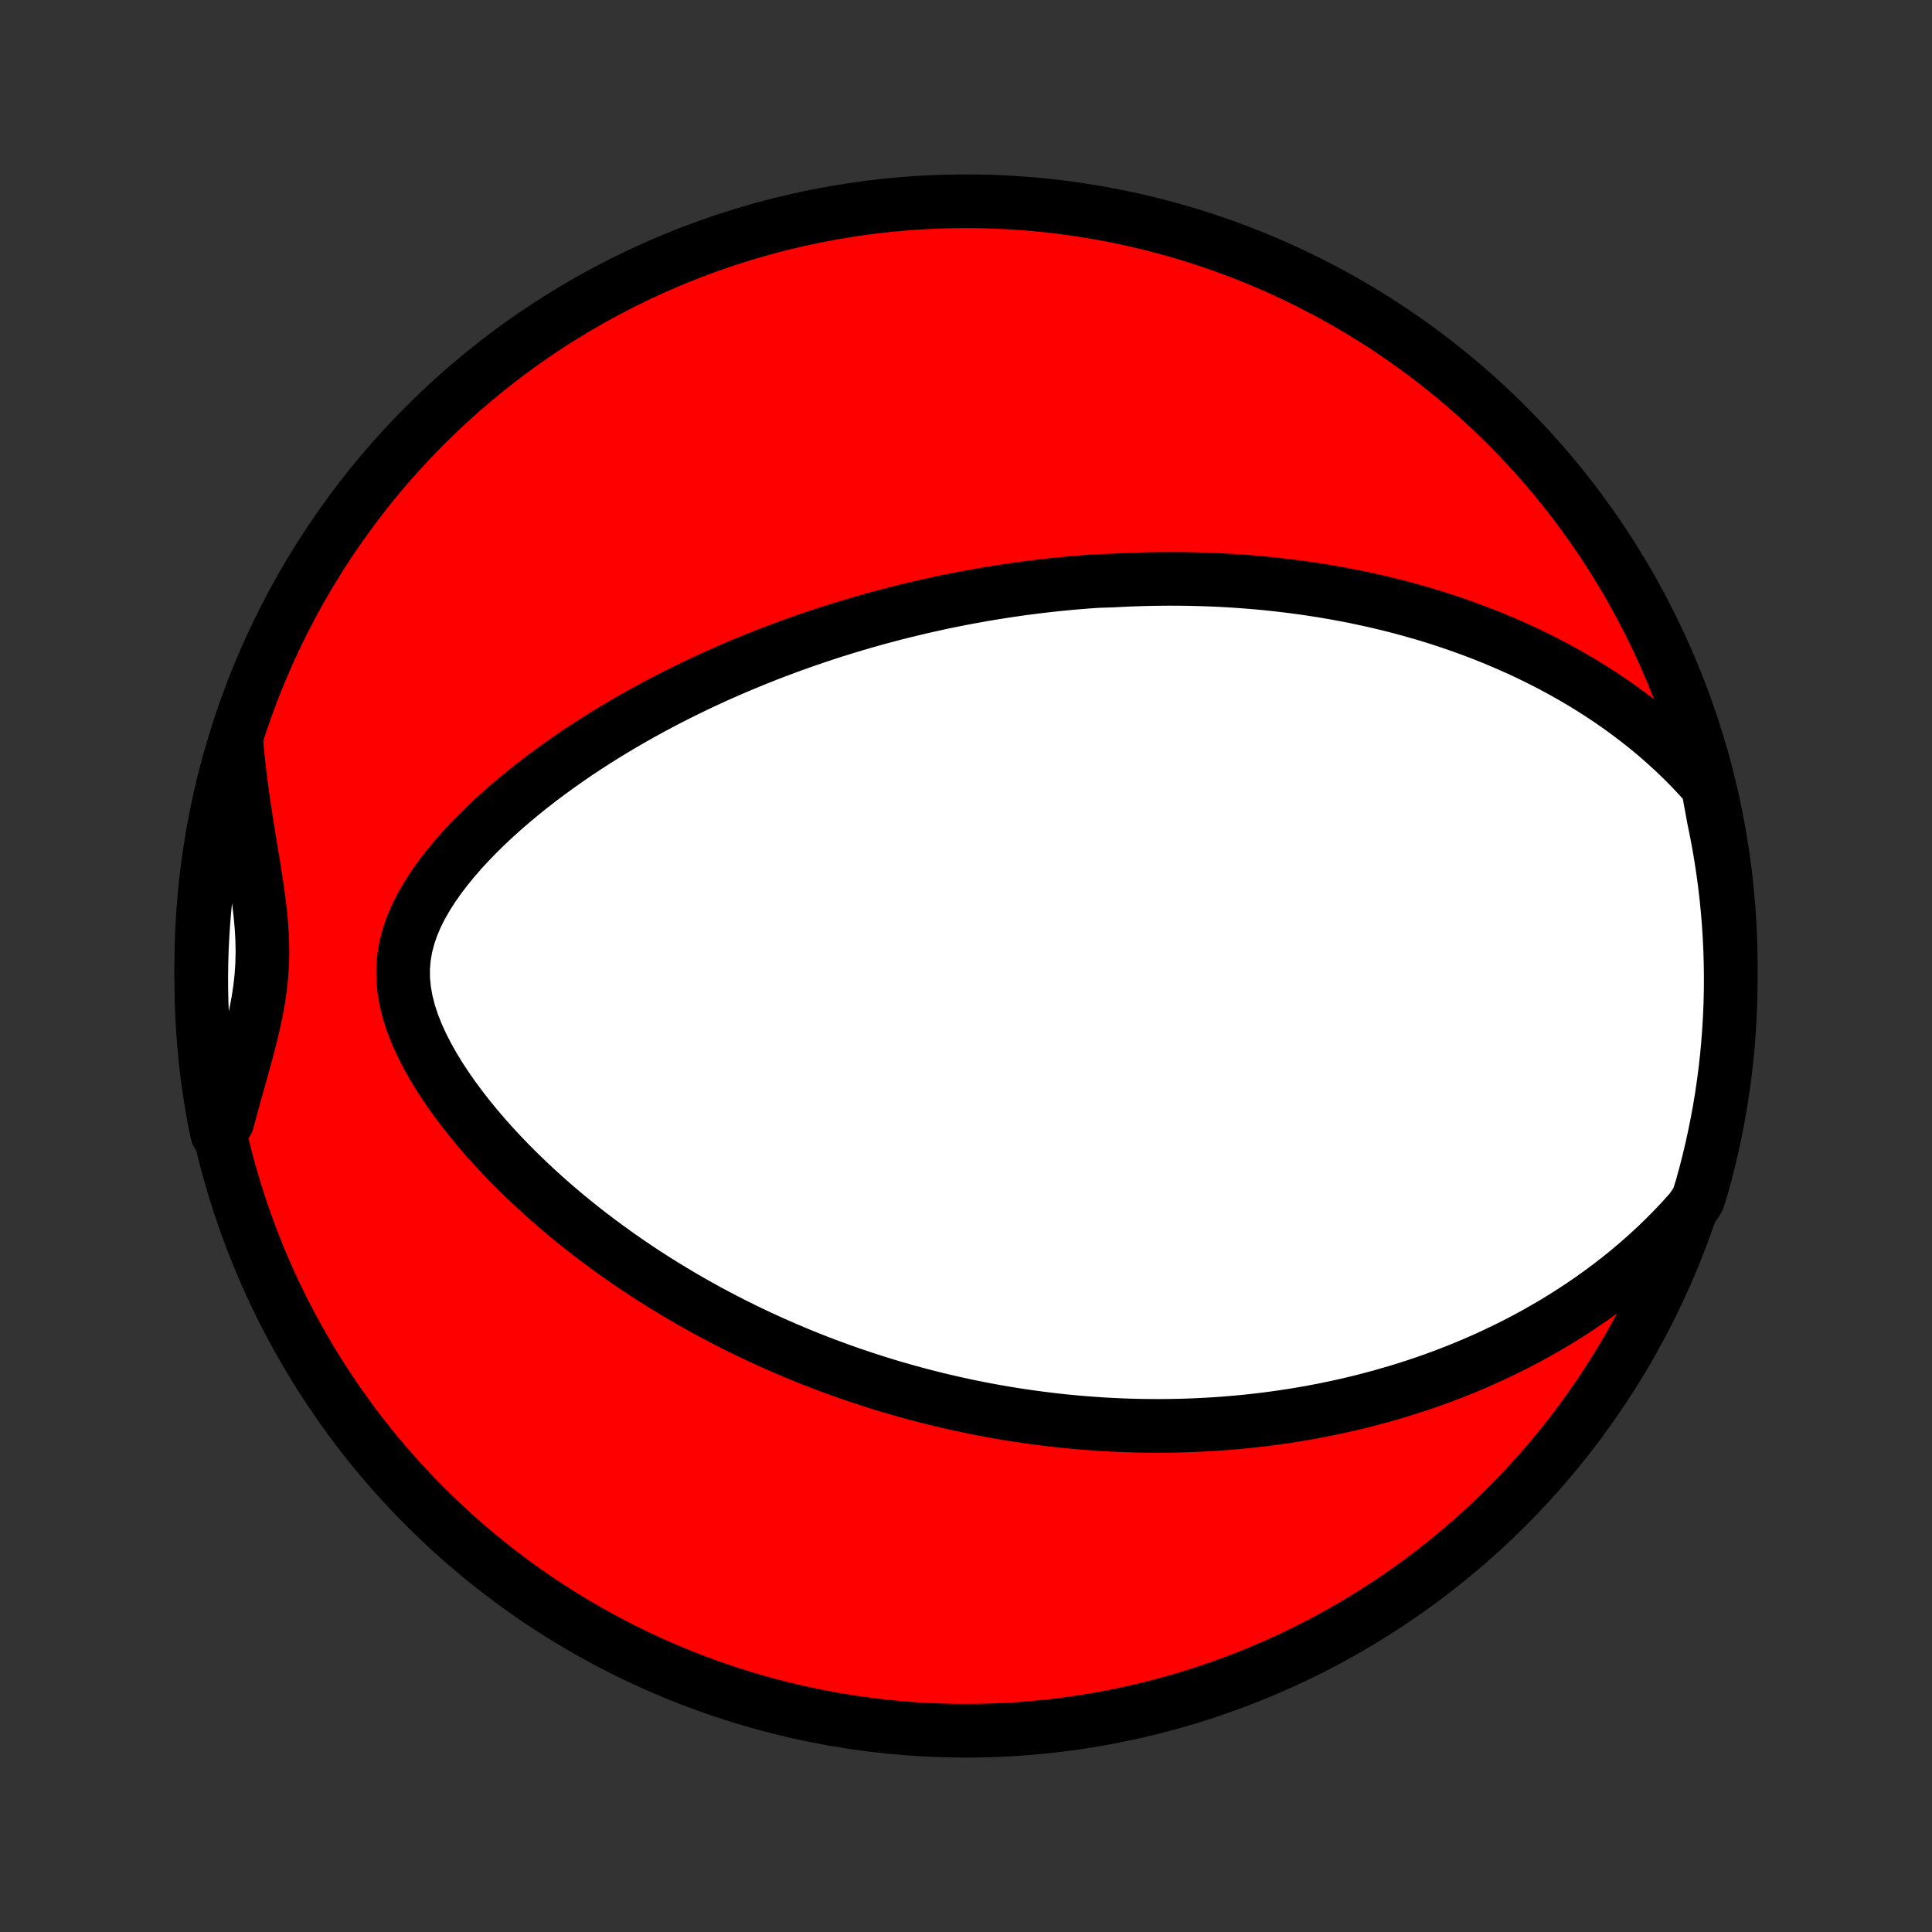 <?xml version="1.0" encoding="utf-8" standalone="no"?>
<!DOCTYPE svg PUBLIC "-//W3C//DTD SVG 1.1//EN"
  "http://www.w3.org/Graphics/SVG/1.1/DTD/svg11.dtd">
<!-- Created with matplotlib (http://matplotlib.org/) -->
<svg height="72pt" version="1.1" viewBox="0 0 72 72" width="72pt" xmlns="http://www.w3.org/2000/svg" xmlns:xlink="http://www.w3.org/1999/xlink">
 <rect x="0" y="0" width="72" height="72" fill="#333333" stroke="none"/>
 <defs>
  <style type="text/css">
*{stroke-linecap:butt;stroke-linejoin:round;}
  </style>
 </defs>
 <g id="figure_1">
  <g id="patch_1">
   <path d="
M0 72
L72 72
L72 0
L0 0
z
" style="fill:none;"/>
  </g>
  <g id="axes_1">
   <g id="PatchCollection_1">
    <defs>
     <path d="
M36 -7.5
C43.558 -7.5 50.808 -10.503 56.153 -15.848
C61.497 -21.192 64.5 -28.442 64.5 -36
C64.5 -43.558 61.497 -50.808 56.153 -56.153
C50.808 -61.497 43.558 -64.5 36 -64.5
C28.442 -64.5 21.192 -61.497 15.848 -56.153
C10.503 -50.808 7.5 -43.558 7.5 -36
C7.5 -28.442 10.503 -21.192 15.848 -15.848
C21.192 -10.503 28.442 -7.5 36 -7.5
z
" id="C0_0_a811fe30f3"/>
     <path d="
M63.647 -42.684
L63.338 -43.032
L63.022 -43.368
L62.701 -43.692
L62.376 -44.005
L62.046 -44.305
L61.714 -44.595
L61.378 -44.874
L61.04 -45.142
L60.7 -45.4
L60.359 -45.648
L60.017 -45.887
L59.674 -46.116
L59.331 -46.336
L58.988 -46.547
L58.645 -46.749
L58.303 -46.944
L57.961 -47.13
L57.62 -47.309
L57.281 -47.48
L56.942 -47.645
L56.605 -47.802
L56.269 -47.952
L55.935 -48.096
L55.603 -48.234
L55.273 -48.366
L54.944 -48.492
L54.617 -48.612
L54.293 -48.727
L53.97 -48.837
L53.65 -48.942
L53.331 -49.042
L53.015 -49.137
L52.7 -49.227
L52.388 -49.314
L52.078 -49.396
L51.77 -49.474
L51.464 -49.548
L51.16 -49.618
L50.858 -49.684
L50.558 -49.748
L50.26 -49.807
L49.964 -49.863
L49.669 -49.916
L49.377 -49.966
L49.086 -50.013
L48.797 -50.057
L48.51 -50.098
L48.225 -50.137
L47.941 -50.172
L47.658 -50.205
L47.378 -50.236
L47.098 -50.264
L46.82 -50.29
L46.543 -50.313
L46.268 -50.334
L45.994 -50.353
L45.721 -50.369
L45.449 -50.384
L45.178 -50.396
L44.908 -50.406
L44.639 -50.414
L44.371 -50.421
L44.103 -50.425
L43.837 -50.427
L43.571 -50.428
L43.306 -50.426
L43.041 -50.423
L42.777 -50.418
L42.513 -50.411
L42.249 -50.402
L41.986 -50.392
L41.724 -50.379
L41.461 -50.365
L40.936 -50.349
L40.673 -50.332
L40.411 -50.312
L40.148 -50.291
L39.885 -50.268
L39.622 -50.243
L39.359 -50.217
L39.095 -50.188
L38.831 -50.158
L38.566 -50.126
L38.301 -50.092
L38.035 -50.057
L37.769 -50.019
L37.502 -49.98
L37.234 -49.938
L36.965 -49.895
L36.695 -49.85
L36.425 -49.802
L36.153 -49.753
L35.88 -49.702
L35.606 -49.648
L35.331 -49.593
L35.054 -49.535
L34.777 -49.474
L34.497 -49.412
L34.217 -49.347
L33.935 -49.28
L33.651 -49.211
L33.366 -49.139
L33.079 -49.064
L32.79 -48.987
L32.5 -48.907
L32.208 -48.824
L31.914 -48.738
L31.618 -48.65
L31.32 -48.558
L31.02 -48.464
L30.718 -48.366
L30.415 -48.265
L30.109 -48.161
L29.801 -48.053
L29.491 -47.942
L29.178 -47.827
L28.864 -47.708
L28.547 -47.586
L28.229 -47.46
L27.908 -47.329
L27.585 -47.195
L27.26 -47.056
L26.933 -46.913
L26.604 -46.765
L26.273 -46.613
L25.939 -46.456
L25.605 -46.294
L25.268 -46.127
L24.929 -45.955
L24.59 -45.778
L24.248 -45.595
L23.905 -45.407
L23.561 -45.213
L23.217 -45.014
L22.871 -44.808
L22.525 -44.597
L22.178 -44.379
L21.832 -44.155
L21.485 -43.925
L21.14 -43.688
L20.795 -43.444
L20.451 -43.194
L20.109 -42.938
L19.77 -42.674
L19.433 -42.403
L19.099 -42.125
L18.77 -41.841
L18.445 -41.549
L18.125 -41.249
L17.813 -40.943
L17.507 -40.629
L17.21 -40.308
L16.924 -39.98
L16.648 -39.644
L16.387 -39.302
L16.14 -38.952
L15.911 -38.594
L15.702 -38.23
L15.515 -37.859
L15.355 -37.481
L15.223 -37.097
L15.122 -36.707
L15.055 -36.312
L15.022 -35.912
L15.026 -35.508
L15.064 -35.101
L15.137 -34.692
L15.241 -34.282
L15.374 -33.873
L15.534 -33.466
L15.718 -33.062
L15.923 -32.66
L16.146 -32.263
L16.385 -31.871
L16.639 -31.485
L16.905 -31.104
L17.182 -30.73
L17.469 -30.362
L17.765 -30.001
L18.067 -29.647
L18.377 -29.3
L18.692 -28.961
L19.012 -28.629
L19.336 -28.305
L19.664 -27.988
L19.995 -27.678
L20.328 -27.377
L20.663 -27.082
L21.001 -26.795
L21.339 -26.516
L21.679 -26.244
L22.019 -25.979
L22.359 -25.721
L22.7 -25.471
L23.04 -25.227
L23.38 -24.99
L23.719 -24.76
L24.057 -24.536
L24.395 -24.319
L24.731 -24.108
L25.067 -23.904
L25.401 -23.705
L25.733 -23.512
L26.064 -23.326
L26.393 -23.144
L26.721 -22.969
L27.047 -22.798
L27.371 -22.633
L27.694 -22.473
L28.014 -22.318
L28.333 -22.168
L28.65 -22.022
L28.965 -21.881
L29.278 -21.745
L29.589 -21.613
L29.898 -21.485
L30.206 -21.361
L30.511 -21.241
L30.815 -21.126
L31.117 -21.014
L31.418 -20.905
L31.716 -20.801
L32.013 -20.7
L32.308 -20.602
L32.602 -20.507
L32.894 -20.416
L33.185 -20.328
L33.474 -20.244
L33.762 -20.162
L34.048 -20.083
L34.333 -20.007
L34.617 -19.934
L34.899 -19.864
L35.181 -19.796
L35.461 -19.731
L35.74 -19.669
L36.019 -19.609
L36.296 -19.552
L36.572 -19.497
L36.848 -19.445
L37.123 -19.395
L37.397 -19.348
L37.671 -19.302
L37.944 -19.26
L38.216 -19.219
L38.488 -19.181
L38.76 -19.145
L39.031 -19.111
L39.302 -19.079
L39.572 -19.049
L39.843 -19.022
L40.114 -18.997
L40.384 -18.974
L40.654 -18.953
L40.925 -18.934
L41.196 -18.917
L41.467 -18.903
L41.738 -18.89
L42.009 -18.88
L42.281 -18.872
L42.553 -18.866
L42.826 -18.863
L43.1 -18.861
L43.374 -18.862
L43.649 -18.865
L43.924 -18.871
L44.201 -18.878
L44.478 -18.888
L44.756 -18.901
L45.035 -18.916
L45.316 -18.933
L45.597 -18.953
L45.879 -18.976
L46.163 -19.001
L46.448 -19.028
L46.735 -19.059
L47.023 -19.092
L47.312 -19.128
L47.603 -19.168
L47.895 -19.21
L48.189 -19.255
L48.485 -19.304
L48.782 -19.355
L49.081 -19.411
L49.382 -19.469
L49.685 -19.532
L49.99 -19.598
L50.297 -19.667
L50.605 -19.741
L50.916 -19.819
L51.228 -19.901
L51.543 -19.987
L51.86 -20.078
L52.179 -20.173
L52.499 -20.273
L52.822 -20.378
L53.148 -20.488
L53.475 -20.604
L53.804 -20.725
L54.135 -20.852
L54.468 -20.984
L54.803 -21.123
L55.14 -21.268
L55.479 -21.419
L55.819 -21.578
L56.161 -21.743
L56.505 -21.915
L56.85 -22.095
L57.196 -22.283
L57.543 -22.479
L57.891 -22.682
L58.24 -22.895
L58.59 -23.116
L58.939 -23.346
L59.289 -23.586
L59.638 -23.835
L59.987 -24.094
L60.334 -24.363
L60.681 -24.643
L61.025 -24.934
L61.368 -25.235
L61.707 -25.548
L62.044 -25.873
L62.376 -26.209
L62.704 -26.557
L63.027 -26.918
L63.275 -27.29
L63.415 -27.733
L63.547 -28.21
L63.67 -28.69
L63.785 -29.172
L63.891 -29.656
L63.989 -30.142
L64.079 -30.629
L64.16 -31.119
L64.232 -31.609
L64.296 -32.102
L64.351 -32.595
L64.397 -33.089
L64.435 -33.584
L64.464 -34.08
L64.485 -34.577
L64.497 -35.074
L64.5 -35.571
L64.494 -36.069
L64.48 -36.566
L64.457 -37.063
L64.426 -37.56
L64.385 -38.056
L64.337 -38.552
L64.279 -39.047
L64.213 -39.541
L64.138 -40.034
L64.055 -40.526
L63.963 -41.017
L63.863 -41.505
z
" id="C0_1_849b8cbcf8"/>
     <path d="
M8.815 -44.276
L8.862 -43.779
L8.917 -43.281
L8.979 -42.784
L9.046 -42.287
L9.119 -41.792
L9.195 -41.298
L9.274 -40.807
L9.354 -40.318
L9.434 -39.831
L9.511 -39.347
L9.584 -38.867
L9.649 -38.391
L9.704 -37.918
L9.746 -37.449
L9.772 -36.984
L9.781 -36.523
L9.77 -36.066
L9.74 -35.611
L9.69 -35.159
L9.623 -34.709
L9.539 -34.26
L9.442 -33.811
L9.334 -33.362
L9.218 -32.913
L9.096 -32.464
L8.971 -32.013
L8.844 -31.561
L8.718 -31.109
L8.594 -30.655
L8.472 -30.201
L8.097 -29.745
L8 -30.197
L7.912 -30.685
L7.832 -31.174
L7.76 -31.665
L7.697 -32.157
L7.643 -32.651
L7.598 -33.145
L7.561 -33.641
L7.533 -34.137
L7.513 -34.633
L7.502 -35.13
L7.5 -35.628
L7.507 -36.125
L7.522 -36.623
L7.546 -37.12
L7.578 -37.617
L7.62 -38.113
L7.669 -38.609
L7.728 -39.103
L7.795 -39.597
L7.871 -40.09
L7.955 -40.582
L8.048 -41.072
L8.149 -41.561
L8.259 -42.048
L8.377 -42.533
L8.504 -43.016
z
" id="C0_2_65b8e6e23e"/>
    </defs>
    <g clip-path="url(#p1bffca34e9)">
     <use style="fill:#ff0000;stroke:#000000;stroke-width:2.0;" x="0.0" xlink:href="#C0_0_a811fe30f3" y="72.0"/>
    </g>
    <g clip-path="url(#p1bffca34e9)">
     <use style="fill:#ffffff;stroke:#000000;stroke-width:2.0;" x="0.0" xlink:href="#C0_1_849b8cbcf8" y="72.0"/>
    </g>
    <g clip-path="url(#p1bffca34e9)">
     <use style="fill:#ffffff;stroke:#000000;stroke-width:2.0;" x="0.0" xlink:href="#C0_2_65b8e6e23e" y="72.0"/>
    </g>
   </g>
  </g>
 </g>
 <defs>
  <clipPath id="p1bffca34e9">
   <rect height="72.0" width="72.0" x="0.0" y="0.0"/>
  </clipPath>
 </defs>
</svg>
